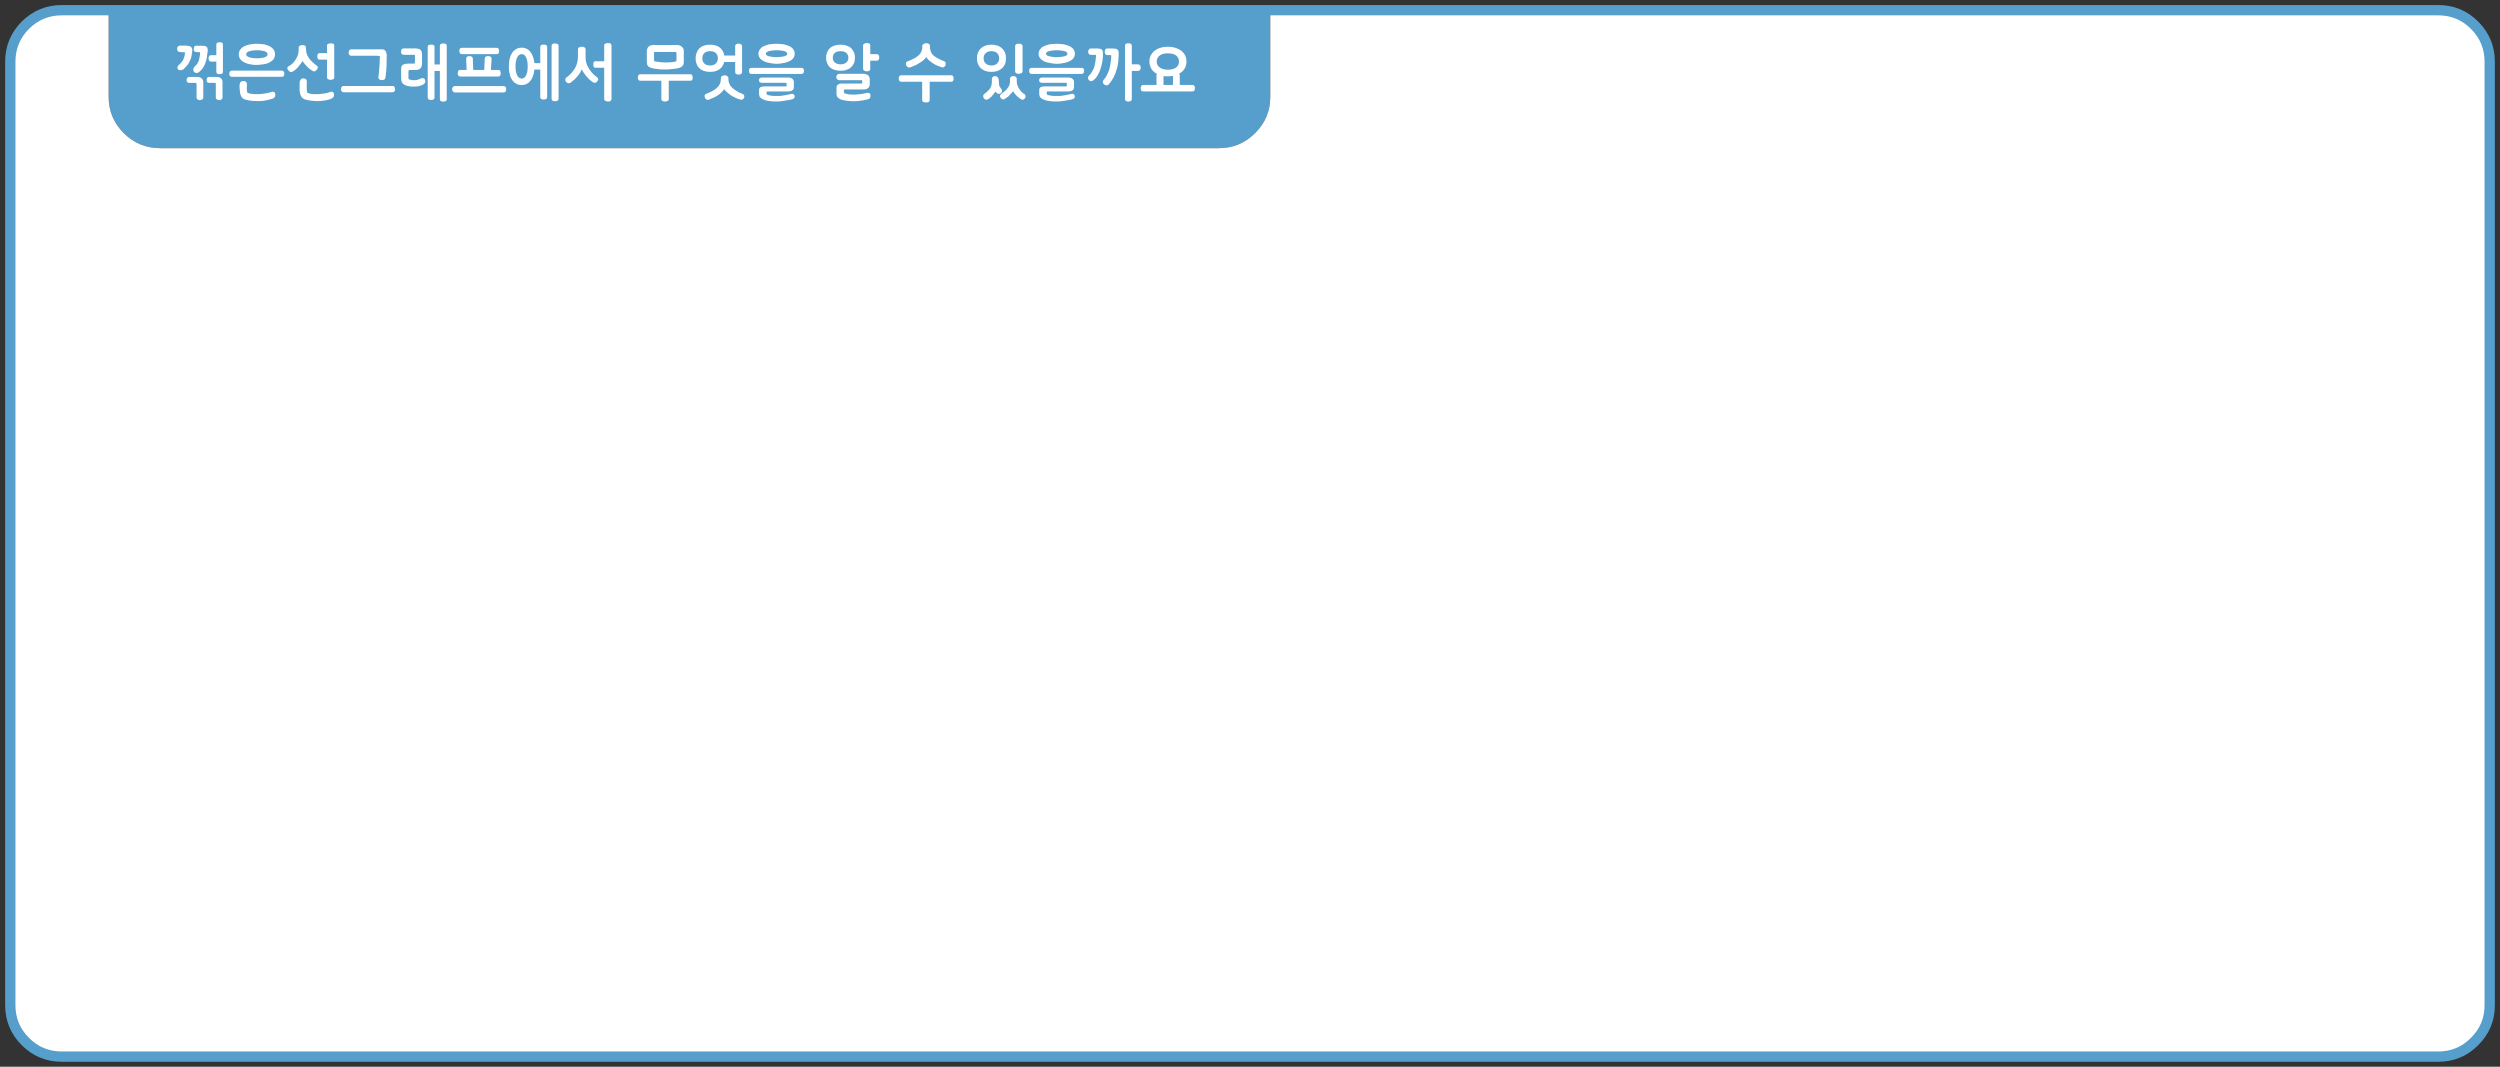 
<svg xmlns="http://www.w3.org/2000/svg" version="1.1" xmlns:xlink="http://www.w3.org/1999/xlink" preserveAspectRatio="none" x="0px" y="0px" width="1214px" height="518px" viewBox="0 0 1214 518">
<rect x="0" y="0" width="1214" height="518" fill="#333333" stroke="none"/>
<defs>
<g id="Layer0_0_FILL">
<path fill="#569ECC" stroke="none" d="
M 616.85 46.95
L 616.85 4.95 52.75 4.95 52.75 46.95
Q 52.75 57.3 60.05 64.6 67.4 71.95 77.75 71.95
L 591.85 71.95
Q 602.25 71.95 609.5 64.6 616.85 57.35 616.85 46.95 Z"/>

<path fill="#FFFFFF" stroke="none" d="
M 1201.65 12.25
Q 1194.35 4.95 1184 4.95
L 616.85 4.95 616.85 46.95
Q 616.85 57.35 609.5 64.6 602.25 71.95 591.85 71.95
L 77.75 71.95
Q 67.4 71.95 60.05 64.6 52.75 57.3 52.75 46.95
L 52.75 4.95 30 4.95
Q 19.7 4.95 12.3 12.25 5 19.65 5 29.95
L 5 488.1
Q 5 498.45 12.3 505.75 19.65 513.1 30 513.1
L 1184 513.1
Q 1194.4 513.1 1201.65 505.75 1209 498.5 1209 488.1
L 1209 29.95
Q 1209 19.6 1201.65 12.25 Z"/>
</g>

<g id="Layer0_1_FILL">
<path fill="#FFFFFF" stroke="none" d="
M 569 22.8
Q 568.1 22.7 567.15 22.7 566.1 22.7 565.2 22.8 564.3 22.95 563.5 23.2 562.65 23.45 561.95 23.8 561.25 24.2 560.65 24.65 560.05 25.1 559.6 25.7 559.15 26.25 558.8 26.9 558.45 27.6 558.3 28.35 558.15 29.05 558.15 29.9 558.15 30.55 558.25 31.2 558.4 31.8 558.65 32.4 558.85 33 559.2 33.55 559.5 34.1 560 34.55 560.4 34.95 560.85 35.3 561.3 35.65 561.8 35.9 561.7 36.05 561.65 36.25 561.6 36.45 561.6 36.65
L 561.6 41.25 555.3 41.25
Q 554.9 41.25 554.6 41.35 554.35 41.5 554.2 41.7 554.05 41.95 554 42.25 553.9 42.55 553.9 42.85 553.9 43.2 554 43.45 554.05 43.7 554.2 43.95 554.35 44.2 554.6 44.3 554.9 44.4 555.3 44.4
L 578.85 44.4
Q 579.35 44.4 579.6 44.3 579.9 44.2 580 43.95 580.15 43.7 580.2 43.45 580.25 43.2 580.25 42.85 580.25 42.55 580.2 42.25 580.15 41.95 580 41.7 579.9 41.5 579.6 41.35 579.35 41.25 578.85 41.25
L 572.9 41.25 572.9 36.65
Q 572.9 36.35 572.8 36.1 572.75 35.9 572.6 35.75 572.85 35.6 573.1 35.45 573.4 35.3 573.65 35.1 574.9 34.15 575.5 32.85 576.15 31.55 576.15 29.9 576.15 28.25 575.5 26.9 575.2 26.25 574.7 25.7 574.25 25.1 573.65 24.65 573.05 24.2 572.3 23.8 571.55 23.45 570.75 23.2 569.9 22.95 569 22.8
M 572.2 28.25
Q 572.5 29 572.5 29.9 572.5 31.75 571.15 32.75 570.45 33.3 569.45 33.55 568.45 33.85 567.15 33.85 565.85 33.85 564.85 33.55 563.85 33.3 563.15 32.75 561.7 31.75 561.7 29.9 561.7 29 562.05 28.25 562.4 27.55 563.15 26.95 563.85 26.45 564.85 26.15 565.85 25.9 567.15 25.9 568.45 25.9 569.45 26.15 570.45 26.45 571.15 26.95 571.85 27.55 572.2 28.25
M 569.35 36.9
Q 569.45 36.85 569.6 36.85
L 569.6 41.25 565 41.25 565 36.95
Q 565.55 37.05 566.05 37.05 566.3 37.05 566.6 37.05 566.85 37.1 567.2 37.1 567.7 37.05 568.2 37 568.7 36.95 569.15 36.9 569.25 36.9 569.35 36.9
M 541.25 23.6
Q 540.9 23.55 540.4 23.55
L 537.7 23.55
Q 537.35 23.55 537.1 23.65 536.9 23.75 536.75 24 536.6 24.25 536.55 24.5 536.45 24.8 536.45 25.05 536.45 25.35 536.5 25.65 536.6 25.95 536.75 26.2 536.95 26.75 537.7 26.75
L 539.55 26.75
Q 539.6 27.2 539.6 27.6 539.6 27.75 539.6 27.8 539.6 27.85 539.6 27.95 539.6 28 539.6 28.1 539.6 28.15 539.6 28.2 539.5 28.95 539.4 29.75 539.35 30.5 539.2 31.25 539.1 32 538.9 32.7 538.75 33.45 538.55 34.1 538.25 34.85 537.95 35.5 537.65 36.2 537.35 36.8 537 37.4 536.6 37.95 536.2 38.5 535.75 39 535.65 39.2 535.6 39.35 535.55 39.5 535.55 39.7 535.55 40.1 535.7 40.45 535.85 40.75 536.15 41 536.5 41.25 536.8 41.35 537.15 41.45 537.5 41.45 537.75 41.45 537.95 41.35 538.15 41.3 538.3 41.05 538.95 40.4 539.5 39.6 540.05 38.85 540.55 37.95 541 37.1 541.4 36.2 541.8 35.3 542.05 34.3 542.4 33.3 542.65 32.3 542.85 31.25 543 30.2 543.1 29.2 543.15 28.15 543.25 27.1 543.25 26.05 543.25 25.75 543.2 25.5 543.2 25.25 543.15 25 543.1 24.75 543 24.55 542.9 24.35 542.8 24.2 542.65 24.05 542.45 23.9 542.2 23.8 541.95 23.7 541.65 23.65 541.25 23.6
M 535.15 24.15
Q 534.95 24 534.75 23.9 534.55 23.8 534.25 23.7 533.95 23.65 533.6 23.6 533.25 23.55 532.8 23.55
L 529.7 23.55
Q 529.4 23.55 529.15 23.7 528.9 23.8 528.75 24.05 528.55 24.3 528.5 24.55 528.4 24.85 528.4 25.2 528.4 25.5 528.5 25.75 528.6 26 528.75 26.2 528.95 26.45 529.2 26.55 529.4 26.65 529.7 26.65
L 532.15 26.65
Q 532.15 26.75 532.15 26.85 532.15 26.9 532.2 26.95 532.2 27.05 532.2 27.15 532.2 27.2 532.2 27.25 532.2 27.4 532.2 27.5 532.2 27.55 532.2 27.65 532.15 27.75 532.15 27.9 532.15 28 532.15 28.1 532.05 28.75 532 29.35 531.9 30 531.8 30.6 531.7 31.25 531.55 31.85 531.4 32.45 531.2 33.05 531 33.55 530.7 34.1 530.45 34.6 530.15 35.05 529.85 35.55 529.5 36 529.15 36.45 528.75 36.8 528.3 37.25 528.3 37.8 528.3 38.1 528.4 38.35 528.5 38.6 528.75 38.8 528.85 39 529 39.1 529.15 39.25 529.25 39.3 529.4 39.35 529.55 39.35 529.75 39.4 529.9 39.4 530.1 39.4 530.3 39.35 530.45 39.35 530.6 39.25 531.3 38.75 531.9 38.15 532.5 37.45 533 36.65 533.5 35.8 533.85 34.95 534.25 34.05 534.5 33.1 534.8 32.15 535.05 31.2 535.25 30.25 535.4 29.3 535.45 28.35 535.55 27.5 535.6 26.65 535.6 25.85 535.6 25.3 535.5 24.85 535.4 24.45 535.15 24.15
M 549.6 22.3
Q 549.6 21.9 549.45 21.65 549.35 21.4 549.1 21.25 548.85 21.15 548.55 21.05 548.25 21 547.9 21 547.5 21 547.25 21.05 546.95 21.15 546.75 21.25 546.55 21.4 546.4 21.65 546.3 21.9 546.3 22.3
L 546.3 48.05
Q 546.3 48.4 546.4 48.65 546.55 48.9 546.75 49.05 546.95 49.15 547.25 49.25 547.5 49.3 547.9 49.3 548.25 49.3 548.55 49.25 548.85 49.15 549.1 49.05 549.35 48.9 549.45 48.65 549.6 48.4 549.6 48.05
L 549.6 34.45 552.5 34.45
Q 552.85 34.45 553.15 34.3 553.4 34.2 553.6 33.95 553.75 33.7 553.85 33.4 553.95 33.15 553.95 32.8 553.95 32.5 553.85 32.2 553.75 31.95 553.6 31.7 553.25 31.25 552.5 31.25
L 549.6 31.25 549.6 22.3
M 506.1 37.65
Q 505.35 37.65 504.95 38 504.6 38.35 504.6 39 504.6 39.35 504.7 39.55 504.8 39.8 505.05 39.95 505.4 40.2 506.1 40.2
L 517.9 40.2
Q 517.95 40.4 518 40.55 518 40.65 518 40.75 518.05 40.85 518.05 40.95
L 518.05 41.2
Q 518.05 41.35 518 41.4 518 41.5 518 41.6 517.95 41.85 517.9 41.95
L 507.25 41.95
Q 506.7 41.95 506.25 42.05 505.75 42.15 505.4 42.3 505.05 42.5 504.85 42.85 504.65 43.25 504.65 43.8
L 504.65 45.85 504.7 45.85
Q 504.7 46.4 504.9 46.85 505.1 47.25 505.5 47.6 505.95 47.95 506.45 48.2 506.95 48.45 507.55 48.65 508.15 48.8 508.8 48.95 509.45 49.05 510.2 49.15 510.85 49.2 511.5 49.25 512.1 49.3 512.65 49.3 513.5 49.3 514.25 49.25 515.05 49.2 515.75 49.1 516.5 49 517.15 48.9 517.8 48.8 518.4 48.7 519.5 48.45 520.2 48.35 520.5 48.25 520.7 48.2
L 520.85 48.15
Q 521.1 48.1 521.3 48 521.5 47.85 521.65 47.7 521.8 47.45 521.9 47.25 521.95 47.05 521.95 46.85 521.95 46.3 521.6 45.95 521.45 45.75 521.2 45.65 520.95 45.55 520.7 45.55 520.5 45.55 520.25 45.6 520.05 45.65 519.85 45.7
L 519.7 45.7
Q 519.55 45.75 519.3 45.85 519 45.9 518.65 45.95 518.3 46.05 517.85 46.15 517.35 46.25 516.8 46.3 516.25 46.4 515.65 46.5 515 46.55 514.35 46.6 513.7 46.6 513 46.6 512.45 46.6 511.85 46.6 511.3 46.55 510.7 46.5 510.1 46.45 509.5 46.3 508.95 46.15 508.4 45.95 508.4 45.85 508.4 45.8 508.4 45.7 508.4 45.65 508.35 45.5 508.3 45.4 508.3 45.3 508.3 45.2
L 508.3 45.05
Q 508.3 44.85 508.3 44.7 508.35 44.55 508.4 44.4
L 518.75 44.4
Q 519.3 44.4 519.8 44.3 520.25 44.15 520.7 43.95 521.1 43.7 521.35 43.25 521.55 42.85 521.55 42.15
L 521.55 40
Q 521.55 39.35 521.35 38.9 521.1 38.45 520.7 38.15 520.25 37.9 519.8 37.75 519.3 37.65 518.75 37.65
L 506.1 37.65
M 499.8 33.8
Q 499.75 34.05 499.75 34.4 499.75 35 500 35.45 500.3 35.9 501 35.9
L 525.15 35.9
Q 525.55 35.9 525.8 35.8 526.05 35.7 526.2 35.45 526.3 35.25 526.4 34.95 526.45 34.7 526.45 34.4 526.45 34.05 526.4 33.8 526.3 33.55 526.2 33.35 526.05 33.15 525.8 33.05 525.55 32.95 525.15 32.95
L 501 32.95
Q 500.3 32.95 500 33.35 499.85 33.55 499.8 33.8
M 515.05 21.35
Q 514.15 21.25 513.15 21.25 512.1 21.25 511.2 21.35 510.3 21.4 509.5 21.55 508.7 21.75 508 22 507.35 22.2 506.75 22.5 506.15 22.8 505.75 23.2 505.3 23.6 505 24.05 504.35 24.95 504.35 26.1 504.35 26.7 504.5 27.2 504.65 27.7 505 28.15 505.3 28.6 505.75 28.95 506.2 29.35 506.8 29.65 507.35 29.95 508.05 30.2 508.8 30.4 509.6 30.55 510.4 30.75 511.3 30.85 512.25 30.95 513.25 31 515.25 30.9 516.9 30.55 517.65 30.4 518.35 30.15 519 29.9 519.65 29.6 520.15 29.3 520.6 28.95 521.05 28.6 521.35 28.15 521.65 27.7 521.8 27.2 521.95 26.7 521.95 26.1 521.95 25.5 521.8 25 521.65 24.45 521.35 24.05 521.05 23.6 520.6 23.2 520.15 22.8 519.6 22.5 519 22.2 518.3 22 517.6 21.75 516.75 21.55 515.95 21.4 515.05 21.35
M 513.15 24.4
Q 514.35 24.4 515.3 24.55 516.3 24.65 517 24.85 517.65 25.05 518 25.4 518.35 25.7 518.35 26.1 518.35 26.5 518 26.8 517.65 27.1 517 27.3 516.3 27.5 515.3 27.6 514.35 27.75 513.15 27.75 511.95 27.75 511 27.6 510.05 27.5 509.4 27.3 508.65 27.1 508.3 26.8 507.95 26.5 507.95 26.1 507.95 25.7 508.3 25.4 508.65 25.05 509.4 24.85 510.05 24.65 511 24.55 511.95 24.4 513.15 24.4
M 486.35 43.3
Q 486.25 43.1 486.05 42.9 485.9 42.65 485.7 42.4 485.5 42.2 485.4 42 485.25 41.75 485.2 41.5 485.15 41.25 485.15 40.95 485.1 40.7 485.1 40.4 485.05 40.15 485.05 39.85 485.05 39.55 485.05 39.25 485 39 484.95 38.75 484.95 38.5 484.9 38.25 484.8 38 484.7 37.8 484.6 37.6 484.4 37.4 484.2 37.25 484 37.15 483.75 37.05 483.45 37 483.4 37 483.35 37
L 483.3 36.95
Q 483.25 36.95 483.2 36.95
L 483.15 36.95
Q 482.85 36.95 482.6 37.05 482.35 37.15 482.15 37.3 481.9 37.55 481.75 37.8 481.65 38.05 481.65 38.4
L 481.65 39.7
Q 481.65 40.75 481.4 41.6 481.15 42.45 480.65 43.1
L 480.55 43.2
Q 480.25 43.55 480 43.85 479.7 44.15 479.45 44.4 479.15 44.65 478.85 44.95 478.55 45.2 478.2 45.4 477.85 45.7 477.65 45.95 477.55 46.05 477.5 46.25 477.45 46.4 477.45 46.6 477.45 46.8 477.45 46.95 477.5 47.15 477.55 47.3 477.6 47.45 477.7 47.6 477.8 47.75 477.9 47.9 478.05 48 478.15 48.1 478.25 48.15 478.45 48.3 478.6 48.35 478.7 48.4 478.85 48.4 478.95 48.4 479.25 48.4 479.6 48.3 479.9 48.15 480.25 47.9 480.6 47.65 480.95 47.35 481.25 47.1 481.55 46.8 481.85 46.4 482.15 46.05 482.45 45.7 482.7 45.4 482.9 45.05 483.1 44.85 483.25 44.6 483.4 44.45
L 483.45 44.5
Q 483.5 44.55 483.55 44.6 483.55 44.7 483.6 44.75 483.6 44.8 483.65 44.8 483.9 45.2 484.3 45.35 484.45 45.45 484.65 45.5 484.85 45.6 485.05 45.6 485.4 45.6 485.65 45.45 485.95 45.35 486.2 45.1 486.4 44.85 486.5 44.6 486.6 44.4 486.6 44.15 486.6 43.9 486.55 43.7 486.5 43.5 486.35 43.3
M 492.1 36.95
Q 491.8 36.95 491.5 37 491.2 37.1 490.95 37.25 490.45 37.6 490.45 38.2
L 490.45 39.55
Q 490.4 40.05 490.35 40.55 490.25 41 490.1 41.4 489.95 41.85 489.7 42.2 489.45 42.6 489.15 42.95 488.95 43.3 488.65 43.6 488.35 43.9 488 44.2 487.65 44.5 487.3 44.8 486.9 45.1 486.5 45.35 486.35 45.5 486.25 45.65 486.1 45.8 485.95 45.9 485.75 46 485.7 46.15 485.6 46.35 485.6 46.6 485.6 46.8 485.65 46.95 485.7 47.1 485.8 47.3 485.9 47.4 486 47.55 486.05 47.7 486.2 47.8 486.35 48.05 486.6 48.15 486.75 48.25 486.85 48.25 487 48.3 487.1 48.3 487.35 48.3 487.6 48.2 487.9 48.05 488.25 47.85 488.55 47.6 488.9 47.35 489.3 47.1 489.7 46.8 490 46.45 490.35 46.1 490.65 45.75 490.95 45.4 491.3 45.05 491.55 44.8 491.8 44.5 492.05 44.3 492.1 44.55 492.3 44.8 492.45 45.15 492.8 45.5 493.05 45.85 493.4 46.2 493.7 46.5 494.05 46.85 494.4 47.2 494.8 47.45 495.15 47.75 495.5 48 495.85 48.2 496.1 48.35 496.35 48.45 496.45 48.45 496.75 48.45 497.05 48.3 497.3 48.2 497.55 47.95 497.75 47.7 497.9 47.4 498 47.1 498.05 46.8 498.05 46.45 497.85 46.15 497.75 45.85 497.45 45.7 497.15 45.55 496.85 45.3 496.55 45.1 496.25 44.8 495.95 44.55 495.65 44.2 495.35 43.85 495.15 43.45 494.85 43.1 494.6 42.65 494.35 42.25 494.2 41.75 494 41.25 493.85 40.75 493.75 40.2 493.75 39.65
L 493.75 38.4
Q 493.75 38.05 493.65 37.75 493.5 37.5 493.25 37.3 493 37.1 492.7 37.05 492.45 36.95 492.1 36.95
M 487.4 24.4
Q 487.05 23.9 486.55 23.45 486.1 23 485.55 22.7 485 22.35 484.35 22.15 483.7 21.95 482.95 21.8 482.2 21.7 481.4 21.7 480.6 21.7 479.9 21.8 479.2 21.95 478.55 22.15 477.9 22.35 477.35 22.7 476.8 23 476.35 23.45 475.85 23.9 475.5 24.4 475.15 24.95 474.9 25.55 474.65 26.2 474.5 26.9 474.4 27.55 474.4 28.35 474.4 29.1 474.5 29.8 474.65 30.45 474.9 31.1 475.15 31.7 475.5 32.2 475.85 32.75 476.35 33.15 476.8 33.6 477.35 33.9 477.9 34.25 478.55 34.45 479.2 34.7 479.9 34.8 480.6 34.9 481.4 34.9 482.2 34.9 482.95 34.8 483.7 34.7 484.35 34.45 485 34.25 485.55 33.9 486.1 33.6 486.55 33.15 487.05 32.75 487.4 32.2 487.75 31.7 488.05 31.1 488.25 30.45 488.4 29.8 488.5 29.1 488.5 28.35 488.5 27.55 488.4 26.9 488.25 26.2 488.05 25.55 487.75 24.95 487.4 24.4
M 485.2 28.35
Q 485.2 29.15 484.9 29.75 484.65 30.4 484.15 30.85 483.65 31.35 483 31.55 482.3 31.8 481.45 31.8 480.6 31.8 479.9 31.55 479.25 31.35 478.7 30.85 478.15 30.4 477.9 29.75 477.65 29.15 477.65 28.35 477.65 27.5 477.9 26.85 478.15 26.2 478.7 25.75 479.25 25.3 479.9 25.05 480.6 24.85 481.45 24.85 482.3 24.85 483 25.05 483.65 25.3 484.15 25.75 484.65 26.2 484.9 26.85 485.2 27.5 485.2 28.35
M 496.55 22.55
Q 496.55 22.15 496.4 21.85 496.25 21.6 495.95 21.45 495.65 21.3 495.35 21.25 495.05 21.2 494.7 21.2 493.95 21.2 493.45 21.45 493.2 21.6 493.1 21.85 492.95 22.15 492.95 22.55
L 492.95 34.55
Q 492.95 34.95 493.1 35.2 493.2 35.45 493.45 35.55 493.95 35.85 494.7 35.85 495.05 35.85 495.35 35.75 495.65 35.7 495.95 35.55 496.25 35.45 496.4 35.2 496.55 34.95 496.55 34.55
L 496.55 22.55
M 462.85 37.05
Q 462.75 36.8 462.5 36.7 462.25 36.55 461.85 36.55
L 437.65 36.55
Q 437.3 36.55 437.1 36.7 436.85 36.8 436.7 37.05 436.55 37.3 436.5 37.55 436.4 37.85 436.4 38.15 436.4 38.45 436.5 38.75 436.55 39 436.7 39.25 436.85 39.45 437.1 39.6 437.3 39.7 437.65 39.7
L 447.8 39.7 447.8 48.45
Q 447.8 48.85 447.95 49.15 448.1 49.4 448.4 49.55 448.7 49.6 449.05 49.7 449.35 49.75 449.75 49.75 450 49.75 450.3 49.7 450.6 49.6 450.9 49.55 451.2 49.4 451.35 49.15 451.45 48.85 451.45 48.45
L 451.45 39.7 461.85 39.7
Q 462.25 39.7 462.5 39.6 462.75 39.45 462.85 39.25 462.95 39 463 38.75 463.05 38.45 463.05 38.15 463.05 37.85 463 37.55 462.95 37.3 462.85 37.05
M 450.4 21.05
Q 450.2 21.05 450.05 21 449.9 21 449.8 21 449.65 21 449.5 21 449.35 21.05 449.2 21.05 449 21.1 448.85 21.15 448.7 21.25 448.6 21.3 448.45 21.4 448.3 21.5 448.2 21.55 448.1 21.7 447.95 21.8 447.9 21.95 447.85 22.1 447.85 22.25
L 447.85 23.5
Q 447.75 24.15 447.5 24.75 447.3 25.35 447 25.85 446.65 26.3 446.2 26.75 445.8 27.15 445.3 27.5 444.8 27.85 444.25 28.2 443.7 28.5 443.1 28.75 442.45 29.05 441.8 29.35 441.15 29.6 440.5 29.85 440.2 30.05 440.05 30.3 439.9 30.55 439.9 30.95 439.9 31.35 440 31.65 440.15 32 440.4 32.25 440.85 32.8 441.45 32.8 441.6 32.8 441.8 32.75 441.95 32.75 442.1 32.7 443.3 32.25 444.4 31.75 445.55 31.2 446.55 30.55 447.6 29.95 448.4 29.25 449.2 28.55 449.8 27.75 450.35 28.6 451.1 29.3 451.9 30 452.8 30.6 453.75 31.25 454.85 31.75 456 32.25 457.3 32.7
L 457.3 32.6
Q 457.35 32.7 457.45 32.7 457.6 32.75 457.7 32.75 458.1 32.75 458.35 32.6 458.65 32.45 458.85 32.2 459.05 31.9 459.15 31.6 459.25 31.3 459.25 30.9 459.25 30.75 459.2 30.6 459.2 30.4 459.15 30.3 458.95 30 458.7 29.8 458 29.55 457.4 29.3 456.75 29 456.15 28.7 455.55 28.45 455 28.1 454.45 27.8 453.95 27.45 453.5 27.15 453.1 26.75 452.7 26.3 452.4 25.85 451.8 24.9 451.6 23.5
L 451.6 22.25
Q 451.6 22.1 451.55 21.95 451.5 21.8 451.45 21.7 451.35 21.55 451.25 21.5 451.15 21.4 451.05 21.3 450.85 21.25 450.7 21.15 450.55 21.1 450.4 21.05
M 421.5 36.5
Q 421.05 36.2 420.5 36 419.95 35.85 419.35 35.85
L 407.6 35.85
Q 406.9 35.85 406.55 36.3 406.3 36.55 406.2 36.8 406.1 37.1 406.1 37.4 406.1 37.75 406.2 38 406.3 38.3 406.55 38.5 406.9 38.95 407.6 38.95
L 418.6 38.95
Q 418.65 39.05 418.65 39.1 418.65 39.2 418.7 39.25 418.7 39.35 418.7 39.4 418.7 39.5 418.7 39.6
L 418.7 39.85
Q 418.7 40.05 418.65 40.2 418.65 40.35 418.6 40.55
L 409.15 40.55
Q 408.9 40.55 408.6 40.55 408.35 40.55 408.05 40.6 407.75 40.65 407.5 40.75 407.25 40.85 407.1 40.95 406.9 41.1 406.7 41.25 406.55 41.45 406.4 41.65 406.3 41.85 406.25 42.15 406.2 42.4 406.2 42.75 406.2 43.1 406.2 43.45 406.2 43.8 406.2 44.1 406.2 44.8 406.2 45.55 406.2 46.5 406.65 47.15 406.85 47.45 407.3 47.75 407.75 48.05 408.4 48.35 409.15 48.55 409.85 48.7 410.6 48.85 411.35 48.95 412.1 49.05 412.8 49.1 413.5 49.15 414.15 49.15 415 49.15 415.75 49.15 416.5 49.1 417.2 49 418.55 48.85 419.55 48.65 420.1 48.55 420.65 48.4 421.15 48.3 421.6 48.15 421.9 48.1 422.1 47.95 422.35 47.8 422.5 47.55 422.6 47.35 422.65 47.1 422.7 46.85 422.7 46.6 422.7 46.15 422.65 45.85 422.55 45.55 422.4 45.4 422.2 45.25 421.95 45.15 421.7 45.05 421.4 45.05 421.15 45.05 420.7 45.15
L 420.55 45.2
Q 420.45 45.25 420.2 45.25 419.95 45.35 419.6 45.4 419.25 45.5 418.8 45.55 418.4 45.6 417.85 45.7 417.35 45.75 416.8 45.8 416.2 45.85 415.55 45.9 414.9 45.95 414.15 45.95 413.65 45.95 413.15 45.9 412.6 45.85 412.05 45.8 411.5 45.7 410.95 45.55 410.45 45.45 409.95 45.25 409.9 45.2 409.9 45.1 409.85 45 409.85 44.9 409.8 44.8 409.8 44.7 409.8 44.6 409.8 44.45
L 409.8 44.15
Q 409.8 43.95 409.8 43.8 409.85 43.65 409.95 43.45
L 419.35 43.45
Q 420 43.45 420.5 43.3 421.05 43.15 421.5 42.8 421.9 42.5 422.15 42 422.35 41.5 422.35 40.8
L 422.35 38.6
Q 422.35 37.9 422.15 37.4 421.9 36.85 421.5 36.5
M 422.6 22.2
Q 422.6 21.8 422.5 21.55 422.4 21.3 422.15 21.15 421.9 21.05 421.65 20.95 421.35 20.9 421.05 20.9 420.3 20.9 419.7 21.2 419.4 21.35 419.25 21.55 419.1 21.85 419.1 22.2
L 419.1 33.3
Q 419.1 33.5 419.15 33.65 419.2 33.8 419.3 33.95 419.4 34.1 419.5 34.2 419.65 34.3 419.8 34.35 419.85 34.45 420 34.5 420.2 34.55 420.4 34.55 420.55 34.6 420.7 34.6 420.9 34.65 421.05 34.65 421.65 34.65 422.15 34.35 422.4 34.2 422.5 33.95 422.6 33.7 422.6 33.3
L 422.6 29.45 425.7 29.45
Q 426.1 29.45 426.35 29.35 426.6 29.2 426.7 29 426.85 28.75 426.9 28.5 426.95 28.2 426.95 27.9 426.95 27.6 426.9 27.3 426.85 27 426.7 26.75 426.45 26.3 425.7 26.3
L 422.6 26.3 422.6 22.2
M 406.55 21.8
Q 405.8 21.95 405.2 22.15 404.55 22.35 404 22.65 403.45 22.95 403 23.4 402.55 23.8 402.2 24.35 401.9 24.85 401.65 25.4 401.4 26 401.25 26.65 401.15 27.3 401.15 28.05 401.15 28.75 401.25 29.45 401.4 30.05 401.65 30.65 402.1 31.85 403 32.65 403.45 33.05 404 33.4 404.55 33.7 405.2 33.9 406.45 34.35 408.15 34.35 408.95 34.35 409.7 34.25 410.45 34.15 411.1 33.9 411.75 33.7 412.3 33.4 412.85 33.05 413.3 32.65 414.15 31.85 414.7 30.65 414.9 30.05 415.05 29.45 415.15 28.75 415.15 28.05 415.15 27.3 415.05 26.65 414.9 26 414.7 25.4 414.4 24.85 414.05 24.35 413.75 23.8 413.3 23.4 412.85 22.95 412.3 22.65 411.75 22.35 411.1 22.15 410.45 21.95 409.7 21.8 408.95 21.7 408.15 21.7 407.3 21.7 406.55 21.8
M 411.95 28.05
Q 411.95 28.8 411.7 29.4 411.4 29.95 410.95 30.35 410.4 30.8 409.75 31 409.05 31.25 408.2 31.25 407.3 31.25 406.6 31 405.9 30.8 405.4 30.35 404.9 29.95 404.65 29.4 404.4 28.8 404.4 28.05 404.4 27.3 404.65 26.7 404.9 26.1 405.4 25.65 406.4 24.85 408.2 24.85 409.05 24.85 409.75 25.05 410.4 25.25 410.95 25.65 411.4 26.1 411.7 26.7 411.95 27.3 411.95 28.05
M 389.1 35.9
Q 389.5 35.9 389.75 35.8 390 35.7 390.15 35.45 390.25 35.25 390.35 34.95 390.4 34.7 390.4 34.4 390.4 34.05 390.35 33.8 390.25 33.55 390.15 33.35 390 33.15 389.75 33.05 389.5 32.95 389.1 32.95
L 364.95 32.95
Q 364.25 32.95 363.95 33.35 363.8 33.55 363.75 33.8 363.7 34.05 363.7 34.4 363.7 35 363.95 35.45 364.25 35.9 364.95 35.9
L 389.1 35.9
M 371.2 41.95
Q 370.65 41.95 370.2 42.05 369.7 42.15 369.35 42.3 369 42.5 368.8 42.85 368.6 43.25 368.6 43.8
L 368.6 45.85 368.65 45.85
Q 368.65 46.4 368.85 46.85 369.05 47.25 369.45 47.6 369.9 47.95 370.4 48.2 370.9 48.45 371.5 48.65 372.1 48.8 372.75 48.95 373.4 49.05 374.15 49.15 374.8 49.2 375.45 49.25 376.05 49.3 376.6 49.3 377.45 49.3 378.2 49.25 379 49.2 379.7 49.1 380.45 49 381.1 48.9 381.75 48.8 382.35 48.7 383.45 48.45 384.15 48.35 384.45 48.25 384.65 48.2
L 384.8 48.15
Q 385.05 48.1 385.25 48 385.45 47.85 385.6 47.7 385.75 47.45 385.85 47.25 385.9 47.05 385.9 46.85 385.9 46.3 385.55 45.95 385.4 45.75 385.15 45.65 384.9 45.55 384.65 45.55 384.45 45.55 384.2 45.6 384 45.65 383.8 45.7
L 383.65 45.7
Q 383.5 45.75 383.25 45.85 382.95 45.9 382.6 45.95 382.25 46.05 381.8 46.15 381.3 46.25 380.75 46.3 380.2 46.4 379.6 46.5 378.95 46.55 378.3 46.6 377.65 46.6 376.95 46.6 376.4 46.6 375.8 46.6 375.25 46.55 374.65 46.5 374.05 46.45 373.45 46.3 372.9 46.15 372.35 45.95 372.35 45.85 372.35 45.8 372.35 45.7 372.35 45.65 372.3 45.5 372.25 45.4 372.25 45.3 372.25 45.2
L 372.25 45.05
Q 372.25 44.85 372.25 44.7 372.3 44.55 372.35 44.4
L 382.7 44.4
Q 383.25 44.4 383.75 44.3 384.2 44.15 384.65 43.95 385.05 43.7 385.3 43.25 385.5 42.85 385.5 42.15
L 385.5 40
Q 385.5 39.35 385.3 38.9 385.05 38.45 384.65 38.15 384.2 37.9 383.75 37.75 383.25 37.65 382.7 37.65
L 370.05 37.65
Q 369.3 37.65 368.9 38 368.55 38.35 368.55 39 368.55 39.35 368.65 39.55 368.75 39.8 369 39.95 369.35 40.2 370.05 40.2
L 381.85 40.2
Q 381.9 40.4 381.95 40.55 381.95 40.65 381.95 40.75 382 40.85 382 40.95
L 382 41.2
Q 382 41.35 381.95 41.4 381.95 41.5 381.95 41.6 381.9 41.85 381.85 41.95
L 371.2 41.95
M 369.7 23.2
Q 369.25 23.6 368.95 24.05 368.3 24.95 368.3 26.1 368.3 26.7 368.45 27.2 368.6 27.7 368.95 28.15 369.25 28.6 369.7 28.95 370.15 29.35 370.75 29.65 371.3 29.95 372 30.2 372.75 30.4 373.55 30.55 374.35 30.75 375.25 30.85 376.2 30.95 377.2 31 379.2 30.9 380.85 30.55 381.6 30.4 382.3 30.15 382.95 29.9 383.6 29.6 384.1 29.3 384.55 28.95 385 28.6 385.3 28.15 385.6 27.7 385.75 27.2 385.9 26.7 385.9 26.1 385.9 25.5 385.75 25 385.6 24.45 385.3 24.05 385 23.6 384.55 23.2 384.1 22.8 383.55 22.5 382.95 22.2 382.25 22 381.55 21.75 380.7 21.55 379.9 21.4 379 21.35 378.1 21.25 377.1 21.25 376.05 21.25 375.15 21.35 374.25 21.4 373.45 21.55 372.65 21.75 371.95 22 371.3 22.2 370.7 22.5 370.1 22.8 369.7 23.2
M 374.95 24.55
Q 375.9 24.4 377.1 24.4 378.3 24.4 379.25 24.55 380.25 24.65 380.95 24.85 381.6 25.05 381.95 25.4 382.3 25.7 382.3 26.1 382.3 26.5 381.95 26.8 381.6 27.1 380.95 27.3 380.25 27.5 379.25 27.6 378.3 27.75 377.1 27.75 375.9 27.75 374.95 27.6 374 27.5 373.35 27.3 372.6 27.1 372.25 26.8 371.9 26.5 371.9 26.1 371.9 25.7 372.25 25.4 372.6 25.05 373.35 24.85 374 24.65 374.95 24.55
M 342.95 45.55
Q 342.75 45.6 342.6 45.7 342.45 45.75 342.35 45.95 342.25 46.05 342.2 46.25 342.15 46.4 342.15 46.6 342.15 46.95 342.25 47.25 342.35 47.6 342.6 47.9 342.8 48.2 343.1 48.35 343.4 48.5 343.75 48.5 343.85 48.5 343.9 48.5 343.95 48.5 344.05 48.5
L 344.1 48.45
Q 344.85 48.15 345.5 47.85 346.2 47.55 346.8 47.3 347.4 47 347.9 46.7 348.45 46.35 348.95 46.05 349.35 45.7 349.75 45.4 350.15 45.05 350.5 44.7 350.85 44.35 351.15 44 351.5 43.65 351.75 43.2 351.8 43.35 351.85 43.45 351.9 43.55 351.9 43.6 351.9 43.65 351.95 43.7 351.95 43.8 352 43.8 352.05 43.9 352.15 44 352.25 44.05 352.4 44.2 352.55 44.3 352.75 44.5 352.9 44.7 353.2 44.9 353.8 45.5 354.45 45.95 355.15 46.45 355.95 46.9 356.7 47.3 357.6 47.7 358.45 48.05 359.45 48.35
L 359.5 48.35
Q 359.65 48.4 359.75 48.4 359.85 48.45 360 48.45 360.2 48.45 360.4 48.35 360.65 48.25 360.95 48.05 361.2 47.8 361.3 47.5 361.45 47.2 361.45 46.85 361.45 46.35 361.15 46 360.85 45.65 360.35 45.5 359.55 45.2 358.9 44.9 358.2 44.55 357.65 44.15 357 43.8 356.5 43.4 356 43 355.5 42.55 355.1 42.15 354.75 41.7 354.45 41.25 354.25 40.8 354 40.3 353.9 39.85 353.75 39.35 353.75 38.85 353.75 38.75 353.75 38.65 353.7 38.55 353.7 38.45 353.7 38.35 353.7 38.25 353.7 38.15 353.7 38.05
L 353.7 37.8
Q 353.7 37.65 353.65 37.5 353.6 37.35 353.5 37.25 353.35 37.15 353.25 37.05 353.15 36.95 353 36.85 352.9 36.8 352.75 36.8 352.6 36.7 352.45 36.65 352.1 36.55 351.85 36.55 351.55 36.55 351.3 36.65 351.15 36.7 351 36.8 350.8 36.8 350.7 36.85 350.55 36.95 350.45 37.05 350.3 37.15 350.25 37.25 350.15 37.35 350.15 37.5 350.1 37.65 350.1 37.8
L 350.1 38.05
Q 350.05 38.4 350 38.75 349.95 39.1 349.95 39.35 349.9 39.7 349.85 39.95 349.75 40.25 349.65 40.55 349.55 40.8 349.4 41.05 349.25 41.35 349.05 41.6 348.6 42.2 347.8 42.95 347.3 43.35 346.75 43.7 346.25 44.05 345.7 44.35 345.1 44.65 344.4 44.95 343.75 45.25 342.95 45.55
M 350.75 24.4
Q 350.4 23.9 349.95 23.45 349.5 23 348.95 22.7 348.4 22.35 347.75 22.15 347.1 21.95 346.35 21.8 345.6 21.7 344.8 21.7 343.95 21.7 343.2 21.8 342.45 21.95 341.85 22.15 341.2 22.35 340.65 22.7 340.1 23 339.65 23.45 339.2 23.9 338.85 24.4 338.55 24.95 338.3 25.55 338.05 26.2 337.9 26.9 337.8 27.55 337.8 28.35 337.8 29.1 337.9 29.8 338.05 30.45 338.3 31.1 338.75 32.35 339.65 33.15 340.1 33.6 340.65 33.9 341.2 34.25 341.85 34.45 343.1 34.9 344.8 34.9 345.6 34.9 346.35 34.8 347.1 34.7 347.75 34.45 348.4 34.25 348.95 33.9 349.5 33.6 349.95 33.15 350.4 32.75 350.75 32.2 351.1 31.7 351.35 31.1 351.55 30.65 351.65 30.1
L 357 30.1 357 34.9
Q 357 35.25 357.1 35.5 357.25 35.8 357.45 35.9 357.7 36.05 358 36.15 358.3 36.2 358.65 36.2 359 36.2 359.3 36.15 359.6 36.05 359.85 35.9 360.1 35.8 360.25 35.5 360.35 35.25 360.35 34.9
L 360.35 22.45
Q 360.35 22.15 360.25 21.9 360.1 21.65 359.85 21.5 359.6 21.35 359.3 21.25 359 21.2 358.65 21.2 358.3 21.2 358 21.25 357.7 21.35 357.45 21.5 357.25 21.65 357.1 21.9 357 22.15 357 22.45
L 357 26.95 351.7 26.95
Q 351.65 26.6 351.55 26.25 351.45 25.9 351.35 25.55 351.1 24.95 350.75 24.4
M 341.3 26.85
Q 341.55 26.2 342.05 25.75 343.05 24.85 344.85 24.85 345.7 24.85 346.4 25.05 347.05 25.3 347.6 25.75 348.05 26.2 348.35 26.85 348.6 27.5 348.6 28.35 348.6 29.15 348.35 29.75 348.05 30.4 347.6 30.85 347.05 31.35 346.4 31.55 345.7 31.8 344.85 31.8 343.95 31.8 343.25 31.55 342.55 31.35 342.05 30.85 341.05 29.95 341.05 28.35 341.05 27.5 341.3 26.85
M 336.3 37.05
Q 336.25 36.8 336.15 36.55 336.05 36.3 335.8 36.2 335.55 36.05 335.15 36.05
L 310.95 36.05
Q 310.65 36.05 310.4 36.2 310.15 36.3 310 36.55 309.85 36.8 309.8 37.05 309.7 37.35 309.7 37.6 309.7 37.95 309.8 38.25 309.85 38.5 310 38.75 310.15 39 310.4 39.1 310.65 39.2 310.95 39.2
L 321.15 39.2 321.15 48.05
Q 321.15 48.4 321.3 48.65 321.4 48.9 321.7 49 322 49.15 322.35 49.25 322.65 49.3 323.05 49.3 323.6 49.3 324.2 49 324.5 48.9 324.65 48.65 324.75 48.4 324.75 48.05
L 324.75 39.2 335.15 39.2
Q 335.55 39.2 335.8 39.1 336.05 39 336.15 38.75 336.25 38.5 336.3 38.25 336.35 37.95 336.35 37.6 336.35 37.35 336.3 37.05
M 332.05 24.65
Q 332.05 24.3 332 24.05 331.95 23.75 331.8 23.5 331.5 23.05 331 22.6 330.8 22.45 330.55 22.3 330.3 22.15 330 22.05 329.7 21.95 329.35 21.9 329.05 21.85 328.7 21.85
L 316.85 21.85
Q 316.5 21.85 316.25 21.95 316 22 315.8 22.1 315.3 22.35 314.85 22.7 314.7 22.9 314.55 23.15 314.45 23.35 314.35 23.6 314.2 23.85 314.15 24.1 314.1 24.35 314.1 24.65
L 314.1 30.05
Q 314.1 30.7 314.2 31.2 314.35 31.65 314.6 31.95 314.8 32.3 315.3 32.6 315.75 32.85 316.5 33.05 316.9 33.2 317.55 33.3 318.2 33.4 319.1 33.5 319.95 33.65 320.9 33.7 321.85 33.75 322.95 33.75 324.5 33.75 326.25 33.55 327.05 33.5 327.95 33.35 328.8 33.25 329.65 33.05 330.25 32.85 330.7 32.6 331.1 32.35 331.45 31.95 331.75 31.65 331.9 31.2 332.05 30.7 332.05 30.05
L 332.05 24.65
M 328.45 25.7
Q 328.5 25.95 328.5 26.2
L 328.5 28.65
Q 328.5 28.95 328.5 29.2 328.5 29.3 328.45 29.45 328.45 29.6 328.45 29.7 327.95 29.9 327.35 30.05 326.75 30.15 326.05 30.2 325.4 30.3 324.65 30.3 323.95 30.35 323.2 30.35 322.75 30.35 322.3 30.3 321.85 30.3 321.4 30.25 320.9 30.2 320.45 30.15 320.05 30.15 319.6 30.05 319.2 30 318.9 29.95 318.55 29.9 318.3 29.85 318.05 29.8 317.9 29.8 317.75 29.75 317.75 29.7 317.65 29.5 317.6 29.25 317.6 28.95 317.6 28.65
L 317.6 26.2
Q 317.6 26.1 317.6 25.95 317.6 25.85 317.6 25.75 317.6 25.65 317.6 25.55 317.6 25.45 317.65 25.3 317.75 25.3 317.9 25.25 318.05 25.25 318.2 25.25 318.3 25.25 318.4 25.25 318.55 25.25 318.7 25.25
L 328.35 25.25
Q 328.4 25.45 328.45 25.7
M 293.5 21.55
Q 293.4 21.8 293.4 22.2
L 293.4 29.75 289.2 29.75
Q 288.8 29.75 288.55 29.9 288.35 30 288.3 30.2 288.2 30.45 288.15 30.75 288.15 31 288.15 31.35 288.15 31.65 288.15 31.9 288.2 32.2 288.3 32.4 288.35 32.65 288.55 32.75 288.8 32.9 289.2 32.9
L 293.4 32.9 293.4 47.95
Q 293.4 48.35 293.5 48.6 293.65 48.85 294 49 294.55 49.3 295.3 49.3 295.6 49.3 295.9 49.25 296.15 49.15 296.45 49 296.7 48.85 296.8 48.6 296.95 48.35 296.95 47.95
L 296.95 22.2
Q 296.95 21.8 296.8 21.55 296.7 21.3 296.45 21.15 296.15 21.05 295.9 20.95 295.6 20.9 295.3 20.9 294.95 20.9 294.6 20.95 294.25 21.05 294 21.15 293.65 21.3 293.5 21.55
M 284.35 23.9
Q 284.35 23.6 284.2 23.4 284.1 23.15 283.85 23 283.6 22.85 283.25 22.75 282.95 22.7 282.55 22.7 281.9 22.7 281.3 22.95 280.95 23.1 280.8 23.35 280.65 23.6 280.65 23.9
L 280.65 27.5
Q 280.65 29.05 280.3 30.4 279.95 31.8 279.25 33.05 278.5 34.3 277.5 35.45 276.5 36.55 275.2 37.55 275.1 37.55 275 37.6 274.9 37.65 274.9 37.7 274.75 37.9 274.7 38.05 274.65 38.2 274.6 38.25 274.55 38.4 274.55 38.45 274.5 38.55 274.5 38.6 274.5 38.7 274.5 38.75 274.5 39.05 274.65 39.35 274.75 39.65 275 39.9 275.25 40.15 275.55 40.3 275.85 40.4 276.2 40.4 276.45 40.4 276.7 40.35 276.95 40.25 277.2 40.1
L 277.15 40.1
Q 278.05 39.45 278.85 38.7 279.65 38 280.3 37.15 281 36.4 281.55 35.5 282.1 34.65 282.5 33.7 282.95 34.6 283.5 35.4 284.05 36.2 284.7 37 285.3 37.75 286.1 38.5 286.85 39.2 287.75 39.8 287.9 40.05 288.2 40.05 288.3 40.1 288.4 40.15 288.55 40.2 288.65 40.2 289.05 40.2 289.4 40.05 289.7 39.9 289.95 39.6 290.2 39.35 290.35 39.05 290.45 38.75 290.5 38.45 290.45 38.35 290.45 38.2 290.4 38.05 290.3 37.9 290.25 37.75 290.1 37.65 289.95 37.5 289.75 37.4 288.5 36.45 287.5 35.35 286.5 34.25 285.8 33 285.05 31.8 284.7 30.5 284.35 29.15 284.35 27.75
L 284.35 23.9
M 267.95 21.75
Q 267.85 22 267.85 22.4
L 267.85 47.85
Q 267.85 48.25 267.95 48.5 268.1 48.75 268.3 48.9 268.55 49 268.85 49.1 269.15 49.15 269.55 49.15 269.8 49.15 270.1 49.1 270.4 49 270.7 48.9 271 48.75 271.1 48.5 271.25 48.25 271.25 47.85
L 271.25 22.4
Q 271.25 22 271.1 21.75 271 21.45 270.7 21.35 270.4 21.2 270.1 21.15 269.8 21.1 269.55 21.1 269.15 21.1 268.85 21.15 268.55 21.2 268.3 21.35 268.1 21.45 267.95 21.75
M 263.95 21.65
Q 263.65 21.65 263.35 21.7 263.05 21.75 262.85 21.85 262.6 22 262.5 22.25 262.35 22.5 262.35 22.9
L 262.35 30.65 259.5 30.65
Q 259.4 30.05 259.3 29.5 259.2 28.95 259.1 28.45 258.85 27.6 258.55 26.9 258.25 26.2 257.8 25.55 257.05 24.4 255.9 23.75 255.3 23.45 254.65 23.3 254.05 23.15 253.3 23.15 252.6 23.15 251.95 23.3 251.3 23.45 250.75 23.75 250.15 24.1 249.65 24.55 249.15 24.95 248.75 25.55 248.35 26.2 248 26.9 247.7 27.6 247.55 28.45 247.3 29.3 247.2 30.25 247.1 31.2 247.1 32.25 247.1 33.35 247.2 34.25 247.3 35.25 247.55 36.05 247.7 36.9 248 37.6 248.35 38.35 248.75 38.9 249.15 39.5 249.65 39.95 250.15 40.4 250.75 40.65 251.3 41 251.95 41.15 252.6 41.3 253.3 41.3 254.05 41.3 254.65 41.15 255.3 41 255.9 40.65 256.45 40.4 256.95 39.95 257.4 39.5 257.8 38.9 258.25 38.35 258.55 37.6 258.85 36.9 259.1 36.05 259.2 35.55 259.3 35 259.4 34.4 259.5 33.8
L 262.35 33.8 262.35 47.05
Q 262.35 47.45 262.5 47.7 262.6 47.95 262.85 48.1 263.05 48.2 263.35 48.25 263.65 48.35 263.95 48.35 264.3 48.35 264.6 48.25 264.95 48.2 265.2 48.1 265.45 47.95 265.55 47.7 265.7 47.45 265.7 47.05
L 265.7 22.9
Q 265.7 22.5 265.55 22.25 265.45 22 265.2 21.85 264.95 21.75 264.6 21.7 264.3 21.65 263.95 21.65
M 255.45 27.85
Q 255.85 28.65 256.05 29.75 256.25 30.85 256.25 32.25 256.25 33.65 256.05 34.75 255.85 35.85 255.45 36.6 255.05 37.4 254.55 37.75 254 38.15 253.35 38.15 252.65 38.15 252.1 37.75 251.55 37.4 251.15 36.6 250.75 35.85 250.55 34.75 250.3 33.65 250.35 32.25 250.3 30.85 250.55 29.75 250.75 28.65 251.15 27.85 251.55 27.05 252.1 26.65 252.65 26.3 253.35 26.3 254 26.3 254.55 26.65 255.05 27.05 255.45 27.85
M 241.65 23.3
Q 241.35 23.2 241 23.2
L 224.4 23.2
Q 223.05 23.2 223.05 24.7 223.05 25.15 223.15 25.45 223.25 25.75 223.4 25.9 223.6 26.15 223.85 26.2 224.1 26.3 224.4 26.3
L 241 26.3
Q 241.35 26.3 241.65 26.2 241.9 26.15 242.1 25.9 242.25 25.75 242.3 25.45 242.4 25.15 242.4 24.7 242.4 24.35 242.3 24.1 242.25 23.8 242.1 23.6 241.9 23.4 241.65 23.3
M 244.45 44.9
Q 244.85 44.9 245.1 44.8 245.35 44.65 245.55 44.4 245.8 44 245.8 43.35 245.8 43 245.75 42.75 245.65 42.45 245.55 42.2 245.35 42 245.1 41.9 244.85 41.8 244.45 41.8
L 220.85 41.8
Q 220.55 41.8 220.35 41.9 220.1 42 219.95 42.2 219.75 42.45 219.65 42.75 219.55 43 219.55 43.35 219.55 43.65 219.65 43.95 219.75 44.2 219.95 44.4 220.1 44.65 220.35 44.8 220.55 44.9 220.85 44.9
L 244.45 44.9
M 243.05 36.2
Q 243.15 35.95 243.15 35.6 243.15 35.2 243.05 34.85 243 34.55 242.9 34.35 242.75 34.15 242.5 34.05 242.25 33.95 241.85 33.95
L 238.4 33.95 238.7 28.55
Q 238.7 28.15 238.55 27.9 238.4 27.6 238.15 27.5 237.9 27.35 237.6 27.3 237.3 27.25 236.95 27.25 236.7 27.25 236.45 27.3 236.2 27.35 235.95 27.5 235.65 27.6 235.5 27.85 235.4 28.15 235.4 28.5 235.35 28.8 235.35 29.15 235.35 29.45 235.35 29.8 235.3 30.2 235.3 30.55 235.25 30.9 235.25 31.25 235.25 31.6 235.25 31.95 235.2 32.35 235.2 32.7 235.2 33.05 235.2 33.35 235.15 33.7 235.15 33.95
L 229.8 33.95
Q 229.75 32.6 229.7 31.15 229.7 30.5 229.65 29.8 229.6 29.15 229.6 28.45 229.55 27.75 229.05 27.5 228.8 27.35 228.5 27.3 228.25 27.25 228 27.25 227.7 27.25 227.4 27.3 227.15 27.35 226.9 27.5 226.65 27.6 226.5 27.9 226.4 28.15 226.4 28.55 226.4 28.8 226.4 29.15 226.4 29.45 226.4 29.8 226.45 30.2 226.45 30.55 226.45 30.9 226.5 31.25 226.5 31.6 226.5 31.95 226.5 32.35 226.55 32.7 226.55 33.05 226.55 33.35 226.55 33.7 226.6 33.95
L 223.65 33.95
Q 223.2 33.95 222.95 34.05 222.7 34.15 222.55 34.35 222.4 34.55 222.35 34.85 222.25 35.2 222.25 35.6 222.25 35.95 222.35 36.2 222.4 36.5 222.55 36.7 222.8 37.15 223.65 37.15
L 241.85 37.15
Q 242.25 37.15 242.5 37.05 242.75 36.9 242.9 36.7 243 36.5 243.05 36.2
M 211 22.85
Q 211 22.45 210.85 22.2 210.75 21.95 210.5 21.85 210.25 21.75 210 21.7 209.7 21.65 209.45 21.65 209.05 21.65 208.75 21.7 208.45 21.75 208.2 21.85 207.95 21.95 207.8 22.2 207.7 22.45 207.7 22.85
L 207.7 47.3
Q 207.7 47.65 207.8 47.9 207.95 48.15 208.2 48.3 208.45 48.4 208.75 48.5 209.05 48.55 209.45 48.55 209.7 48.55 210 48.5 210.25 48.4 210.5 48.3 210.75 48.15 210.85 47.9 211 47.65 211 47.3
L 211 34.45 213.6 34.45 213.6 48.1
Q 213.6 48.45 213.7 48.7 213.85 49 214.1 49.1 214.35 49.25 214.65 49.3 214.9 49.35 215.25 49.35 215.6 49.35 215.9 49.3 216.2 49.25 216.45 49.1 216.7 49 216.8 48.7 216.95 48.45 216.95 48.1
L 216.95 22.3
Q 216.95 21.95 216.8 21.7 216.7 21.45 216.45 21.3 216.2 21.2 215.9 21.15 215.6 21.1 215.25 21.1 214.9 21.1 214.65 21.15 214.35 21.2 214.1 21.3 213.85 21.45 213.7 21.7 213.6 21.95 213.6 22.3
L 213.6 31.3 211 31.3 211 22.85
M 204.25 24.25
Q 203.85 23.85 203.2 23.7 202.5 23.5 201.55 23.5
L 196.35 23.5
Q 195.95 23.5 195.65 23.55 195.35 23.65 195.15 23.8 194.95 23.95 194.85 24.25 194.75 24.6 194.75 25.05 194.75 25.5 194.85 25.8 194.95 26.15 195.15 26.3 195.35 26.45 195.65 26.55 195.95 26.6 196.35 26.6
L 201.2 26.6
Q 201.35 26.6 201.4 26.7 201.5 26.75 201.5 26.9
L 201.5 29.9
Q 201.5 30.05 201.5 30.15 201.45 30.3 201.45 30.45 201.35 30.7 201.25 30.9
L 198.25 30.9
Q 197.35 30.9 196.7 31.05 196.05 31.15 195.65 31.45 195.2 31.75 195 32.25 194.8 32.8 194.8 33.55
L 194.8 37.9
Q 194.8 38.6 194.9 39.15 195 39.7 195.25 40.1 195.45 40.5 195.85 40.8 196.2 41.1 196.7 41.3 197.2 41.55 197.7 41.7 198.2 41.85 198.7 41.9 199.2 42 199.75 42.05 200.25 42.05 200.75 42.05 202.1 42.05 203.15 41.9 204.2 41.7 205 41.3 205.75 40.95 206.15 40.5 206.55 40.05 206.55 39.55 206.55 39.45 206.5 39.3 206.5 39.15 206.45 39 206.35 38.7 206.25 38.5 206.1 38.3 205.95 38.15 205.8 38.05 205.55 38 205.35 37.9 205.15 37.9 204.9 37.9 204.6 38 204.3 38.1 204 38.25 203.75 38.45 203.4 38.55 203.1 38.65 202.7 38.75 201.85 38.95 201 38.95 200.6 38.95 200.3 38.9 199.95 38.9 199.65 38.8 199.35 38.75 199.05 38.65 198.75 38.55 198.5 38.45 198.45 38.3 198.4 38.2 198.35 38.05 198.35 37.9 198.35 37.75 198.35 37.6 198.35 37.45 198.35 37.3
L 198.35 35.05
Q 198.35 34.9 198.35 34.75 198.35 34.65 198.4 34.5 198.4 34.4 198.45 34.3 198.5 34.15 198.6 34
L 201.85 34
Q 203.3 34 204.15 33.2 204.5 32.8 204.7 32.25 204.9 31.7 204.95 30.95
L 204.95 26.9
Q 204.95 25.95 204.8 25.3 204.6 24.6 204.25 24.25
M 166.85 41.75
Q 166.55 41.75 166.35 41.85 166.1 41.95 165.95 42.15 165.75 42.35 165.65 42.65 165.55 42.95 165.55 43.25 165.55 43.6 165.65 43.85 165.75 44.1 165.95 44.35 166.1 44.6 166.35 44.7 166.55 44.8 166.85 44.8
L 190.5 44.8
Q 190.85 44.8 191.15 44.7 191.4 44.6 191.55 44.35 191.85 43.9 191.85 43.25 191.85 42.95 191.75 42.65 191.7 42.35 191.55 42.15 191.4 41.95 191.15 41.85 190.85 41.75 190.5 41.75
L 166.85 41.75
M 186.5 24.15
Q 186.1 23.95 185.5 23.95
L 170.45 23.95
Q 170.15 24 169.95 24.1 169.75 24.25 169.6 24.4 169.45 24.65 169.35 24.95 169.3 25.2 169.3 25.55 169.3 25.85 169.35 26.1 169.45 26.4 169.6 26.6 169.75 26.8 169.95 26.9 170.15 27.05 170.45 27.05
L 182.75 27.05
Q 182.95 27.05 183.15 27.1 183.4 27.1 183.6 27.1 183.8 27.15 184 27.15 184.2 27.2 184.45 27.2 184.4 28.4 184.4 29.65 184.35 30.9 184.25 32.2 184.15 33.5 184.05 34.8 183.95 36.15 183.75 37.45
L 183.75 37.6
Q 183.75 38.3 184.3 38.6 184.55 38.75 184.85 38.85 185.15 38.9 185.5 38.9 185.8 38.9 186.1 38.85 186.35 38.75 186.6 38.65 186.8 38.5 186.9 38.35 187.05 38.15 187.15 37.85 187.35 36.4 187.5 35 187.65 33.55 187.7 32.15 187.75 30.75 187.75 29.4 187.8 28.05 187.8 26.75 187.75 26.15 187.6 25.65 187.5 25.15 187.2 24.75 186.95 24.35 186.5 24.15
M 145.05 23.15
L 145.05 24.45
Q 145 25 144.9 25.55 144.85 26.1 144.7 26.6 144.5 27.15 144.25 27.7 144 28.2 143.7 28.7 143.4 29.25 143.05 29.7 142.7 30.15 142.3 30.6 141.85 31.05 141.35 31.4 140.9 31.8 140.35 32.1
L 140.2 32.15
Q 140 32.25 139.85 32.35 139.75 32.45 139.7 32.55 139.6 32.65 139.55 32.8 139.55 32.9 139.55 33.05 139.55 33.4 139.7 33.75 139.8 33.95 139.95 34.1 140.05 34.25 140.25 34.4 140.35 34.5 140.5 34.65 140.65 34.75 140.8 34.8 141.1 35 141.45 35 141.5 35 141.6 35 141.7 34.95 141.8 34.9 141.9 34.9 141.95 34.85 142.05 34.85 142.1 34.75
L 142.15 34.75
Q 142.85 34.35 143.5 33.8 144.2 33.25 144.8 32.5 145.35 31.85 145.9 31.1 146.45 30.4 146.95 29.65 147.4 30.4 148 31.1 148.55 31.75 149.15 32.4 149.8 33.05 150.5 33.6 151.25 34.15 152.1 34.6 152.2 34.65 152.3 34.65 152.4 34.7 152.55 34.7 152.7 34.7 152.85 34.65 153.05 34.6 153.2 34.5 153.45 34.3 153.75 33.95 153.85 33.8 154 33.65 154.1 33.45 154.15 33.3 154.25 33.1 154.3 32.95 154.35 32.75 154.35 32.55 154.35 32.4 154.3 32.3 154.25 32.2 154.15 32.15 154.1 32.1 153.95 32 153.8 31.9 153.6 31.7 153.2 31.45 152.8 31.1 152.35 30.75 151.95 30.35 151.5 30 151.1 29.55 150.7 29.15 150.4 28.7 150 28.2 149.7 27.75 149.4 27.25 149.15 26.7 148.95 26.2 148.8 25.65 148.7 25.1 148.65 24.6
L 148.65 24.5
Q 148.65 24.15 148.6 23.85 148.6 23.5 148.6 23.25 148.55 23 148.45 22.8 148.4 22.6 148.35 22.45 148.25 22.3 148.15 22.2 148 22.1 147.8 22.05 147.6 21.95 147.4 21.95 147.15 21.9 146.9 21.9 146.75 21.9 146.6 21.95 146.45 21.95 146.3 21.95 146.1 22 145.95 22.05 145.8 22.1 145.7 22.15 145.6 22.25 145.45 22.3 145.3 22.4 145.25 22.55 145.15 22.65 145.1 22.8 145.05 22.95 145.05 23.15
M 162 47.05
Q 162.1 46.8 162.15 46.55 162.2 46.3 162.2 46.05 162.2 45.3 161.9 44.9 161.6 44.55 160.95 44.55 160.9 44.55 160.85 44.55 160.8 44.55 160.75 44.55 160.7 44.55 160.6 44.6 160.55 44.6 160.5 44.6
L 159.95 44.8
Q 159.65 44.9 159.3 45 158.9 45.1 158.4 45.2 157.95 45.3 157.4 45.4 156.85 45.5 156.25 45.55 155.6 45.65 154.95 45.7 154.25 45.7 153.6 45.7 153.05 45.7 152.5 45.7 152 45.65 151.45 45.65 150.9 45.6 150.4 45.45 149.9 45.35 149.4 45.1 149.3 45.05 149.2 44.95 149.15 44.8 149.1 44.65 149.05 44.45 149.05 44.25 149 44 149 43.7 148.95 43.5 148.95 43.25 148.95 43 148.95 42.75 148.95 42.25 148.95 41.8 148.95 41.35 148.95 40.95 148.95 40.6 149 40.3 149 40.1 149 39.95 149 39.85 149 39.8 149 39.3 148.9 38.95 148.75 38.6 148.45 38.4 148.2 38.25 147.9 38.15 147.6 38.05 147.25 38.05 146.9 38.05 146.65 38.15 146.35 38.25 146.25 38.4 146.05 38.6 145.9 38.85 145.7 39.15 145.55 39.55 145.55 39.65 145.55 39.75 145.5 39.9 145.5 40 145.5 40.15 145.5 40.3 145.5 40.45 145.5 40.65 145.5 41.05 145.5 41.55 145.5 41.95 145.5 42.4 145.5 42.85 145.5 43.35 145.45 43.85 145.55 44.35 145.6 44.85 145.7 45.35 145.8 45.8 145.95 46.25 146.15 46.7 146.45 47.1 146.7 47.5 147.15 47.8 147.55 48.1 148.1 48.3 148.8 48.5 149.55 48.65 150.3 48.8 151.15 48.9 151.9 49 152.65 49.05 153.4 49.1 154.05 49.1 154.9 49.1 155.6 49.05 156.3 49 156.95 48.9 157.6 48.8 158.15 48.7 158.7 48.6 159.2 48.5 159.7 48.35 160.2 48.2 160.65 48.05 161.05 47.85 161.4 47.7 161.6 47.45 161.85 47.25 162 47.05
M 162.15 38.15
Q 162.3 37.9 162.3 37.45
L 162.3 22.25
Q 162.3 21.45 161.85 21.25 161.65 21.15 161.35 21.1 161.05 21.05 160.75 21.05 160.35 21.05 160.05 21.1 159.7 21.15 159.4 21.25 159.1 21.35 158.95 21.6 158.8 21.85 158.8 22.25
L 158.8 25.8 155.3 25.8
Q 154.5 25.8 154.35 26.25 154.2 26.5 154.15 26.8 154.1 27.1 154.1 27.4 154.1 27.75 154.15 28 154.2 28.3 154.35 28.5 154.5 28.95 155.3 28.95
L 158.8 28.95 158.8 37.45
Q 158.8 37.9 158.95 38.15 159.05 38.4 159.35 38.5 159.6 38.6 159.95 38.7 160.25 38.75 160.65 38.75 160.9 38.75 161.2 38.7 161.5 38.6 161.75 38.5 162.05 38.4 162.15 38.15
M 122.15 48.95
Q 123.05 49 123.8 49.05 124.6 49.1 125.35 49.1 126.95 49.1 128.3 48.9 128.95 48.8 129.5 48.65 130.05 48.55 130.5 48.45 131 48.3 131.35 48.2 131.75 48.1 132 48.05 132.25 47.95 132.4 47.9
L 132.5 47.85
Q 132.85 47.7 133.1 47.5 133.3 47.3 133.45 47.1 133.6 46.85 133.65 46.6 133.7 46.3 133.7 46.05 133.7 45.3 133.4 44.9 133.1 44.55 132.5 44.55 132.3 44.55 132.25 44.55 132.1 44.55 132.05 44.6 132 44.6 131.9 44.6
L 131.75 44.65
Q 131.6 44.7 131.3 44.8 131 44.9 130.6 45 130.2 45.1 129.75 45.2 129.25 45.3 128.65 45.4 128.1 45.5 127.45 45.55 126.8 45.65 126.1 45.7 125.4 45.7 124.75 45.7 124.4 45.7 124.1 45.7 123.8 45.7 123.5 45.7 123.15 45.65 122.85 45.65 122.55 45.6 122.25 45.55 121.9 45.55 121.6 45.5 121.25 45.4 121 45.35 120.7 45.25 120.5 45.15 120.25 45 120.05 44.9 119.95 44.4 119.9 43.8 119.85 43.55 119.85 43.25 119.85 42.95 119.85 42.7 119.85 42.35 119.85 42.1 119.85 41.8 119.9 41.55 119.9 41.35 119.9 41.2 119.9 41.1 119.9 41.05
L 119.9 40.8
Q 119.9 40.4 119.75 40.1 119.65 39.85 119.35 39.65 119.05 39.5 118.75 39.4 118.45 39.35 118.2 39.35 117.9 39.35 117.6 39.4 117.35 39.45 117.1 39.6 116.85 39.75 116.7 40 116.55 40.3 116.5 40.65
L 116.5 40.7
Q 116.45 40.7 116.4 40.8 116.35 40.9 116.35 41.15 116.3 41.4 116.3 41.8 116.3 42.15 116.35 42.6 116.35 43 116.4 43.45 116.45 43.95 116.5 44.35 116.5 44.75 116.55 45.05 116.65 45.55 116.8 46 116.95 46.5 117.2 46.9 117.4 47.35 117.85 47.7 118.3 48.05 118.95 48.3 120.4 48.75 122.15 48.95
M 137.4 34.4
Q 137.15 34.3 136.75 34.3
L 112.65 34.3
Q 112.3 34.3 112.05 34.4 111.8 34.5 111.65 34.75 111.5 34.95 111.4 35.25 111.35 35.55 111.35 35.9 111.35 36.2 111.4 36.45 111.5 36.7 111.65 36.85 111.8 37.1 112.05 37.2 112.3 37.3 112.65 37.3
L 136.75 37.3
Q 137.15 37.3 137.4 37.2 137.65 37.1 137.8 36.85 137.9 36.7 138 36.45 138.05 36.2 138.05 35.9 138.05 35.55 138 35.25 137.9 34.95 137.8 34.75 137.65 34.5 137.4 34.4
M 124.75 21.25
Q 123.7 21.25 122.8 21.35 121.9 21.45 121.1 21.6 120.3 21.8 119.6 22.05 118.95 22.3 118.35 22.6 117.75 22.95 117.35 23.35 116.9 23.75 116.6 24.2 115.95 25.2 115.95 26.35 115.95 27.45 116.4 28.3 116.85 29.15 117.7 29.75 118.6 30.4 119.8 30.8 121 31.25 122.6 31.4 122.8 31.45 123 31.45 123.2 31.5 123.4 31.5 123.65 31.5 123.85 31.5 124.05 31.55 124.25 31.55 124.55 31.55 124.85 31.5 125.1 31.5 125.4 31.5 125.65 31.5 125.9 31.45 126.15 31.45 126.4 31.4 128.1 31.25 129.45 30.9 130.75 30.5 131.7 29.8 132.65 29.2 133.1 28.3 133.55 27.45 133.55 26.35 133.55 25.8 133.4 25.25 133.25 24.7 132.95 24.2 132.65 23.75 132.2 23.35 131.75 22.9 131.2 22.6 130.6 22.3 129.9 22 129.2 21.75 128.35 21.55 127.55 21.4 126.65 21.35 125.75 21.25 124.75 21.25
M 124.75 24.4
Q 125.95 24.4 126.9 24.55 127.9 24.7 128.6 24.9 129.25 25.15 129.6 25.55 129.95 25.9 129.95 26.35 129.95 26.85 129.6 27.2 129.25 27.55 128.6 27.8 127.9 28.05 126.9 28.15 125.95 28.3 124.75 28.3 123.55 28.3 122.6 28.15 121.65 28.05 121 27.8 120.25 27.55 119.9 27.2 119.55 26.85 119.55 26.35 119.55 25.9 119.9 25.55 120.25 25.15 121 24.9 121.65 24.7 122.6 24.55 123.55 24.4 124.75 24.4
M 101 37.45
Q 100.75 37.55 100.65 37.75 100.5 38 100.4 38.3 100.35 38.6 100.35 38.95 100.35 39.6 100.65 39.95 101 40.25 101.75 40.25
L 104.7 40.25
Q 104.7 40.4 104.75 40.55 104.75 40.65 104.75 40.8 104.75 40.9 104.8 41.05 104.8 41.2 104.8 41.35
L 104.8 47.35
Q 104.8 47.65 104.95 47.9 105.1 48.1 105.35 48.3 105.65 48.45 105.9 48.55 106.2 48.65 106.5 48.65 106.75 48.65 107 48.55 107.3 48.45 107.55 48.3 107.8 48.1 107.95 47.9 108.05 47.65 108.05 47.35
L 108.05 39.8
Q 108.05 39.2 107.85 38.75 107.65 38.3 107.25 38 106.45 37.35 105.3 37.35
L 101.6 37.35
Q 101.25 37.35 101 37.45
M 90.95 37.8
Q 90.8 38 90.7 38.3 90.6 38.6 90.6 38.95 90.6 39.3 90.7 39.55 90.8 39.75 91 39.95 91.2 40.1 91.45 40.2 91.75 40.25 92.1 40.25
L 95.3 40.25
Q 95.35 40.4 95.35 40.55 95.4 40.65 95.4 40.8 95.4 40.9 95.45 41.05 95.45 41.2 95.45 41.35
L 95.45 47.35
Q 95.45 47.65 95.55 47.9 95.7 48.1 95.95 48.3 96.2 48.45 96.45 48.55 96.7 48.65 96.95 48.65 97.3 48.65 97.6 48.55 97.9 48.45 98.15 48.3 98.4 48.1 98.55 47.9 98.7 47.65 98.7 47.35
L 98.7 39.8
Q 98.7 39.2 98.45 38.75 98.25 38.3 97.85 38 97.4 37.65 96.9 37.5 96.4 37.35 95.8 37.35
L 91.95 37.35
Q 91.6 37.35 91.4 37.45 91.15 37.55 90.95 37.8
M 94.05 23.8
Q 94.05 24.1 94.15 24.35 94.2 24.65 94.35 24.85 94.5 25.1 94.8 25.2 95.05 25.3 95.5 25.3
L 95.85 25.3
Q 96.3 25.3 96.65 25.35 97 25.4 97.2 25.45 97.15 26 97.1 26.55 97 27 96.95 27.5 96.8 28.45 96.6 29.3 96.45 29.7 96.25 30.05 96.05 30.45 95.85 30.85 95.55 31.25 95.2 31.65 94.85 32.05 94.4 32.45 94.15 32.75 94 33.1 93.85 33.4 93.85 33.8 93.85 34.2 94 34.5 94.1 34.85 94.4 35.05 94.65 35.25 94.9 35.35 95.2 35.45 95.5 35.45 95.7 35.45 96 35.35 96.3 35.25 96.65 35 97.7 34.15 98.45 33.1 99.2 32.05 99.65 30.8 100.1 29.6 100.4 28.2 100.65 26.75 100.8 25.2 100.8 25.1 100.85 24.95 100.85 24.85 100.9 24.8 100.9 24.7 100.9 24.6 100.9 24.5 100.9 24.4 100.9 24.15 100.85 23.9 100.85 23.7 100.75 23.45 100.7 23.25 100.65 23.1 100.55 22.95 100.4 22.8 100.25 22.65 100.05 22.55 99.85 22.45 99.6 22.35 99.3 22.3 98.9 22.25 98.5 22.2 98.05 22.2
L 95.4 22.2
Q 95 22.2 94.75 22.3 94.5 22.4 94.35 22.65 94.2 22.9 94.15 23.15 94.05 23.45 94.05 23.8
M 90.5 22.15
L 87.4 22.15
Q 87.05 22.15 86.8 22.3 86.55 22.4 86.35 22.6 86 23.1 86 23.8 86 24.1 86.1 24.4 86.2 24.65 86.4 24.85 86.6 25.1 86.9 25.2 87.2 25.3 87.6 25.3
L 88 25.3
Q 88.25 25.3 88.5 25.35 88.75 25.35 88.95 25.35 89.2 25.35 89.4 25.4 89.65 25.45 89.9 25.45 89.8 25.9 89.75 26.35 89.65 26.75 89.6 27.15 89.5 27.5 89.4 27.85 89.3 28.2 89.15 28.55 89 28.9 88.85 29.25 88.65 29.6 88.4 29.9 88.2 30.25 87.9 30.55 87.6 30.9 87.2 31.2 87 31.35 86.8 31.55 86.65 31.75 86.5 31.9 86.35 32.1 86.25 32.35 86.15 32.6 86.15 32.9 86.15 33.2 86.25 33.4 86.35 33.65 86.55 33.8 86.7 33.95 86.95 34.05 87.2 34.1 87.55 34.1 87.75 34.1 87.95 34.1 88.15 34.05 88.35 33.95 88.55 33.9 88.7 33.85 88.9 33.75 89.1 33.65 89.65 33.05 90.15 32.55 90.65 32.05 91.05 31.55 91.4 31.1 91.65 30.65 91.95 30.15 92.15 29.65 92.4 29.2 92.6 28.7 92.8 28.2 92.9 27.7 93 27.15 93.1 26.55 93.2 25.95 93.3 25.25 93.3 25.1 93.35 25 93.35 24.85 93.4 24.7 93.4 24.5 93.4 24.25 93.35 23.75 93.15 23.4 93 23 92.65 22.7 92.35 22.45 91.8 22.35 91.25 22.2 90.5 22.15
M 108.25 21.8
Q 108.25 21.4 108.15 21.1 108.05 20.85 107.85 20.7 107.65 20.65 107.35 20.6 107.05 20.5 106.75 20.5 106.35 20.5 106.05 20.6 105.75 20.65 105.5 20.7 105.25 20.85 105.15 21.1 105.05 21.4 105.05 21.8
L 105.05 26.8 102.5 26.8
Q 102.15 26.8 101.9 26.95 101.65 27.05 101.55 27.25 101.45 27.45 101.35 27.75 101.3 28.05 101.3 28.4 101.3 28.7 101.35 28.95 101.45 29.2 101.55 29.45 101.65 29.65 101.9 29.8 102.15 29.9 102.5 29.9
L 105.05 29.9 105.05 34.7
Q 105.05 35.15 105.15 35.4 105.25 35.65 105.5 35.75 105.75 35.9 106.05 35.95 106.35 36 106.75 36 107.05 36 107.35 35.95 107.65 35.9 107.85 35.75 108.05 35.65 108.15 35.4 108.25 35.15 108.25 34.7
L 108.25 21.8 Z"/>
</g>

<path id="Layer0_0_1_STROKES" stroke="#569ECC" stroke-width="5" stroke-linejoin="round" stroke-linecap="round" fill="none" d="
M 616.85 4.95
L 1184 4.95
Q 1194.35 4.95 1201.65 12.25 1209 19.6 1209 29.95
L 1209 488.1
Q 1209 498.5 1201.65 505.75 1194.4 513.1 1184 513.1
L 30 513.1
Q 19.65 513.1 12.3 505.75 5 498.45 5 488.1
L 5 29.95
Q 5 19.65 12.3 12.25 19.7 4.95 30 4.95
L 52.75 4.95 616.85 4.95 Z"/>
</defs>

<g transform="matrix( 1, 0, 0, 1, 0,0) ">
<use xlink:href="#Layer0_0_FILL"/>

<use xlink:href="#Layer0_0_1_STROKES"/>
</g>

<g transform="matrix( 1, 0, 0, 1, 0,0) ">
<use xlink:href="#Layer0_1_FILL"/>
</g>
</svg>
